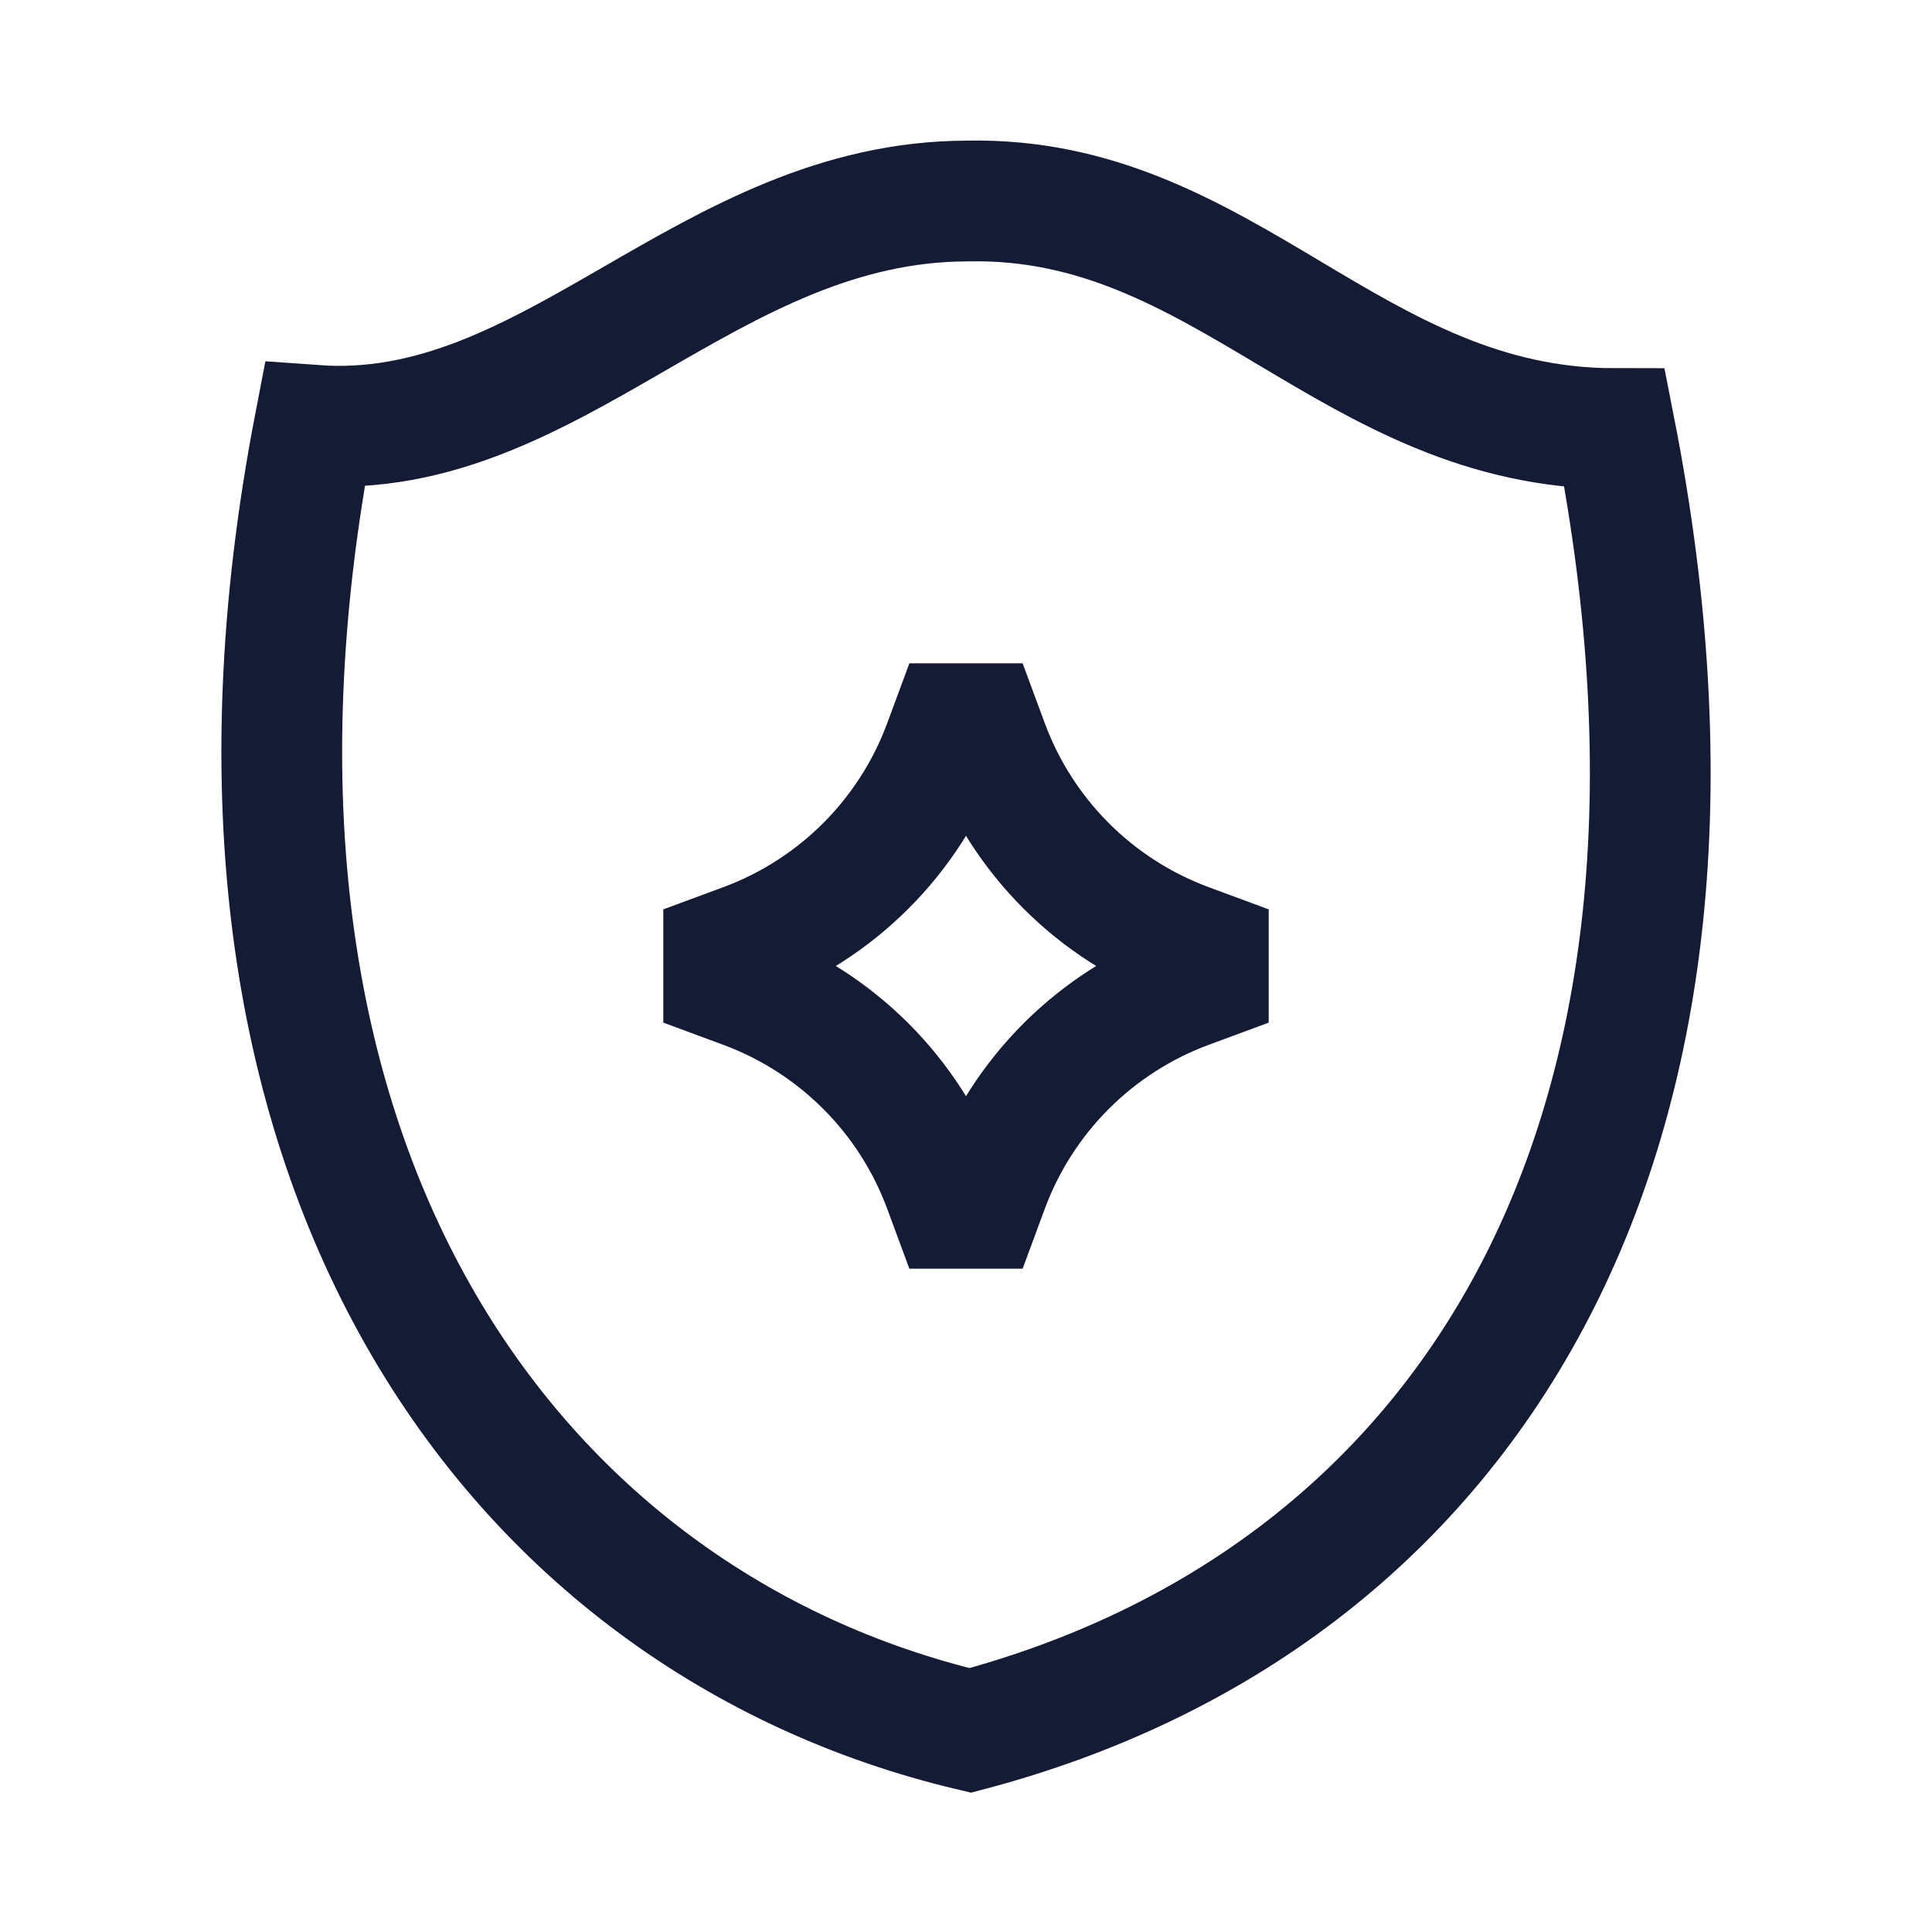 <svg width="24" height="24" viewBox="0 0 24 24" fill="none" xmlns="http://www.w3.org/2000/svg">
<path d="M12 8.5L12.275 9.243C12.7 10.393 13.607 11.3 14.757 11.725L15.5 12L14.757 12.275C13.607 12.7 12.7 13.607 12.275 14.757L12 15.5L11.725 14.757C11.3 13.607 10.393 12.7 9.243 12.275L8.5 12L9.243 11.725C10.393 11.3 11.3 10.393 11.725 9.243L12 8.5Z" stroke="#141B34" stroke-width="1.5" stroke-linejoin="bevel"/>
<path d="M3.907 5.284C6.871 5.498 8.783 2.497 12.026 2.497C15.221 2.433 16.784 5.324 20.059 5.324C21.815 14.261 18.162 19.874 12.053 21.496C6.39 20.15 2.135 14.479 3.907 5.284Z" stroke="#141B34" stroke-width="1.5"/>
</svg>
